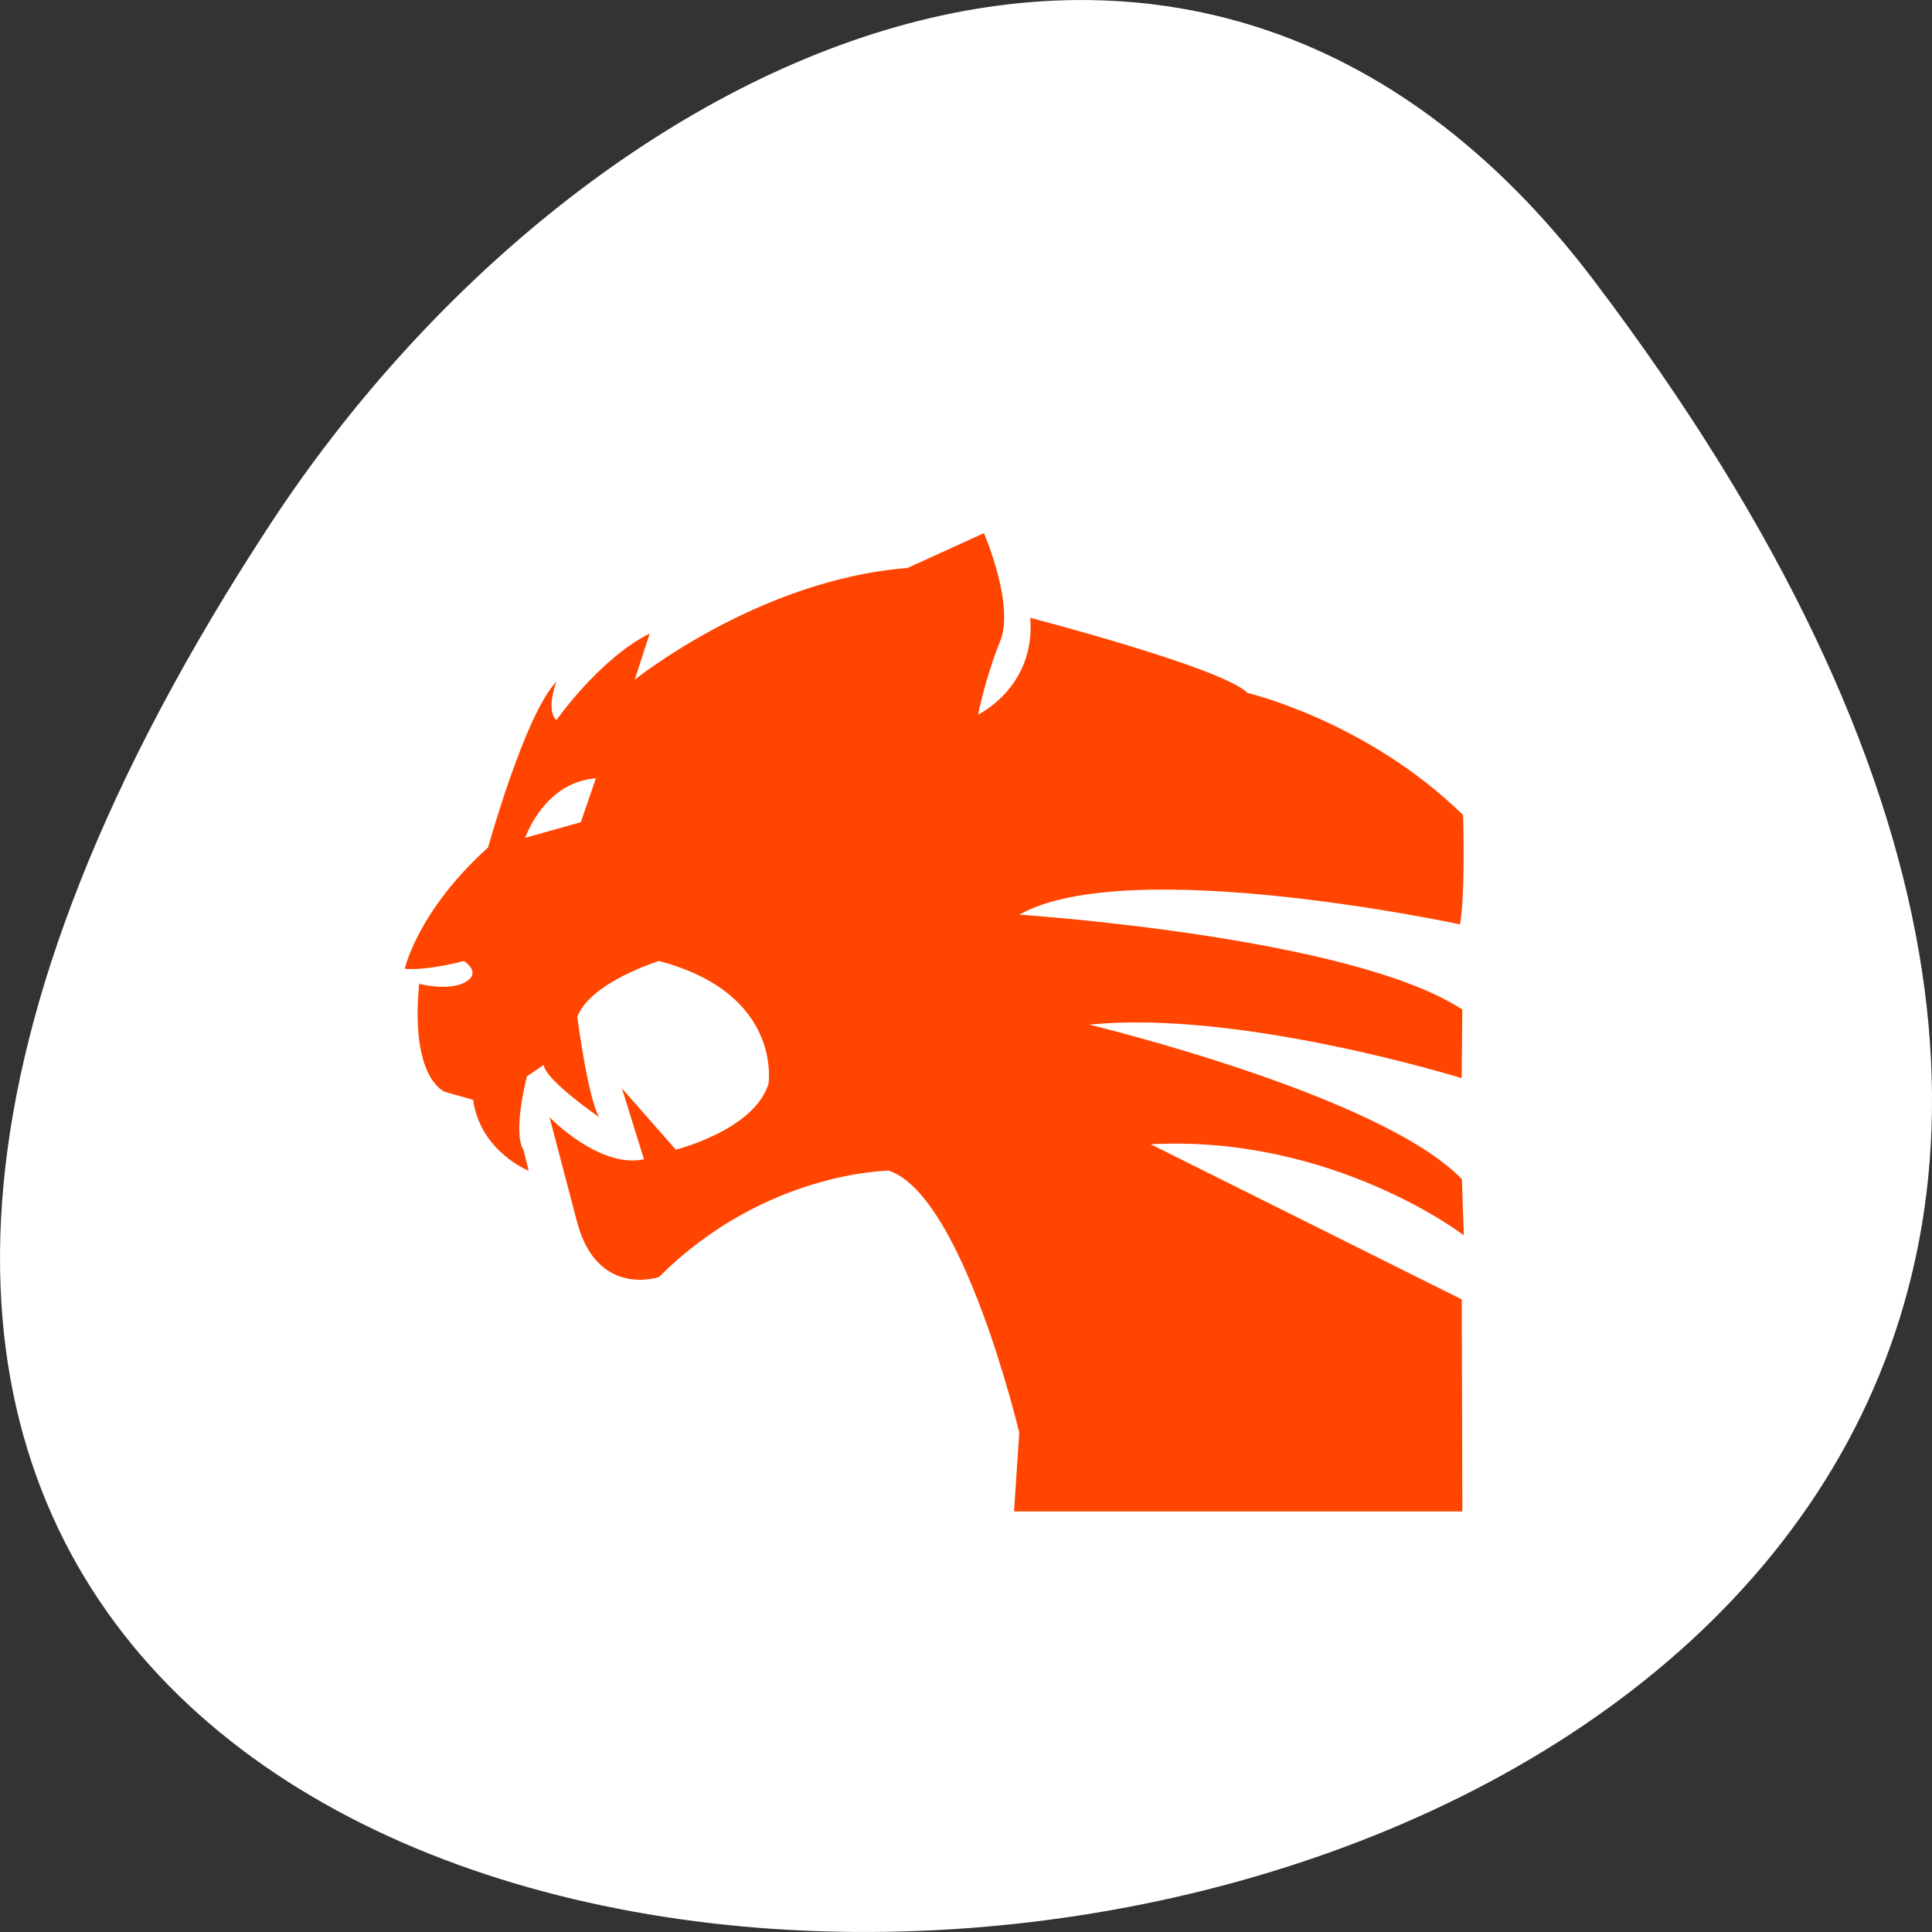 <svg xmlns="http://www.w3.org/2000/svg" viewBox="0 0 256 256"><rect x="0" y="0" width="256" height="256" fill="#333333" stroke="none"/><defs><clipPath><rect y="6" x="6" rx="6" height="84" width="84" style="fill:#ff4500"/></clipPath></defs><g transform="translate(0 -796.36)"><path d="m 211.17 833.49 c 201.82 266.38 -353.59 304.22 -175.35 32.31 40.634 -61.991 121.89 -102.86 175.35 -32.31 z" style="fill:#fff;color:#000"/><path d="m 53.44,17.965 -5.836,2.564 c -11.336,0.85 -20.822,8.223 -20.822,8.223 l 1.149,-3.404 c -3.826,1.842 -7.118,6.366 -7.118,6.366 -0.85,-0.709 0,-2.829 0,-2.829 -2.409,2.409 -5.217,12.202 -5.217,12.202 -5.385,4.676 -6.366,8.93 -6.366,8.93 1.842,0.142 4.509,-0.575 4.509,-0.575 0,0 1.408,0.839 0.133,1.547 -1.275,0.709 -3.537,0.133 -3.537,0.133 -0.709,7.085 1.989,7.958 1.989,7.958 l 2.122,0.575 c 0.567,3.826 4.244,5.217 4.244,5.217 l -0.398,-1.547 c -0.85,-1.275 0.265,-5.393 0.265,-5.393 l 1.282,-0.84 c 0.142,1.134 4.244,3.846 4.244,3.846 -0.85,-1.275 -1.68,-7.383 -1.68,-7.383 0.992,-2.551 6.233,-4.111 6.233,-4.111 9.494,2.409 8.355,9.06 8.355,9.06 -1.134,3.401 -7.07,4.819 -7.07,4.819 l -4.111,-4.509 1.68,5.217 c -3.401,0.709 -7.206,-3.095 -7.206,-3.095 l 2.122,7.781 c 1.559,5.526 6.233,3.979 6.233,3.979 8.08,-7.794 17.551,-7.825 17.551,-7.825 5.668,1.842 9.947,19.275 9.947,19.275 l -0.399,5.794 h 34.22 L 89.912,74.34 66.171,62.926 c 13.887,-0.709 23.898,6.696 23.898,6.696 L 89.922,65.496 C 83.687,59.261 61.485,54.128 61.485,54.128 c 11.478,-1.134 28.42,3.937 28.42,3.937 l 0.049,-5.05 C 81.452,47.63 56.136,46.035 56.136,46.035 64.496,41.501 89.775,46.75 89.775,46.75 90.2,44.483 90.009,38.7 90.009,38.7 82.64,31.757 73.554,29.721 73.554,29.721 71.712,27.879 56.976,24.195 56.976,24.195 c 0.425,5.101 -3.979,7.118 -3.979,7.118 0,0 0.546,-2.701 1.68,-5.393 1.134,-2.692 -1.238,-7.958 -1.238,-7.958 z m -29.62,18.04 -1.149,3.227 -4.244,1.149 c 0,0 1.426,-4.093 5.393,-4.377 z" transform="matrix(1.736 0 0 1.801 37.603 834.65)" style="fill:#ff4500"/></g></svg>